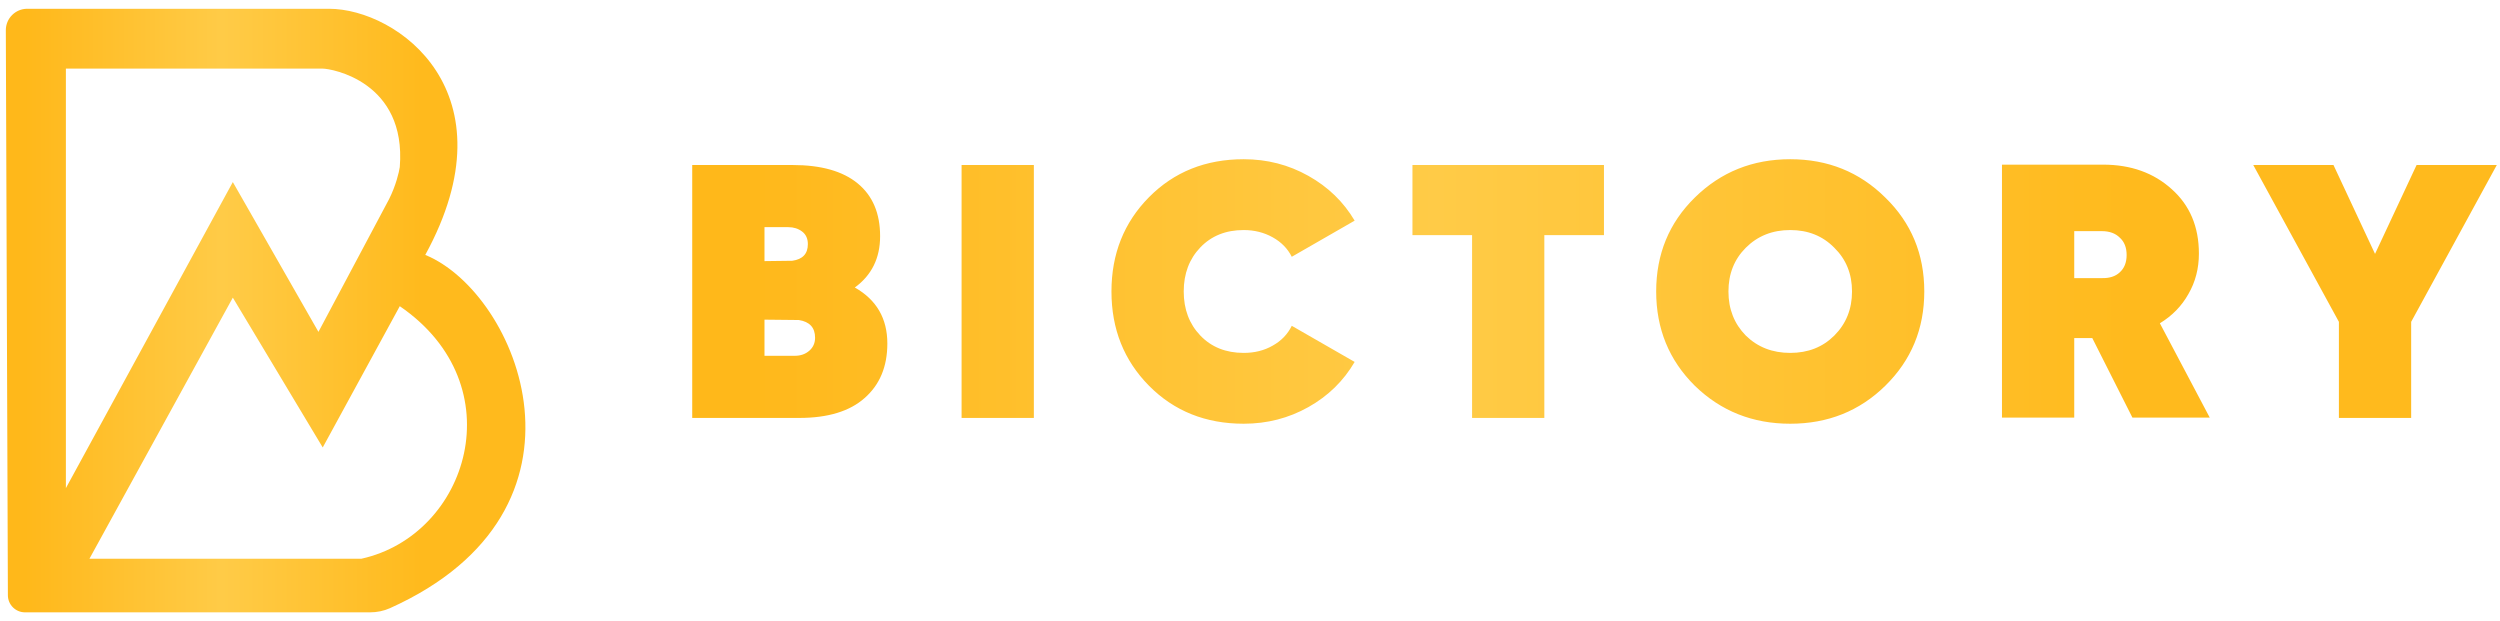 <svg width="161" height="40" viewBox="0 0 161 40" fill="none" xmlns="http://www.w3.org/2000/svg">
<path d="M55.05 18.515C56.447 19.306 57.145 20.508 57.145 22.122C57.145 23.611 56.656 24.782 55.679 25.635C54.717 26.489 53.313 26.915 51.467 26.915H44.579V10.627H51.048C52.879 10.627 54.275 11.022 55.237 11.813C56.199 12.604 56.679 13.737 56.679 15.211C56.679 16.622 56.136 17.724 55.05 18.515ZM50.769 14.629H49.233V16.816L51.025 16.793C51.692 16.7 52.026 16.343 52.026 15.723C52.026 15.366 51.901 15.094 51.653 14.908C51.405 14.722 51.11 14.629 50.769 14.629ZM51.188 22.913C51.56 22.913 51.87 22.804 52.119 22.587C52.367 22.37 52.491 22.091 52.491 21.749C52.491 21.098 52.142 20.718 51.444 20.609L49.233 20.586V22.913H51.188ZM61.926 10.627H66.58V26.915H61.926V10.627ZM80.095 27.288C77.644 27.288 75.612 26.473 73.998 24.844C72.385 23.215 71.578 21.191 71.578 18.771C71.578 16.351 72.385 14.326 73.998 12.697C75.612 11.069 77.644 10.254 80.095 10.254C81.6 10.254 82.988 10.611 84.26 11.325C85.532 12.038 86.525 13 87.239 14.21L83.19 16.537C82.926 16.01 82.515 15.591 81.957 15.28C81.398 14.97 80.778 14.815 80.095 14.815C78.947 14.815 78.016 15.187 77.303 15.932C76.589 16.677 76.232 17.623 76.232 18.771C76.232 19.919 76.589 20.865 77.303 21.61C78.016 22.354 78.947 22.727 80.095 22.727C80.793 22.727 81.414 22.572 81.957 22.261C82.515 21.951 82.926 21.524 83.19 20.982L87.239 23.308C86.525 24.534 85.532 25.503 84.26 26.217C82.988 26.931 81.6 27.288 80.095 27.288ZM103.295 10.627V15.141H99.455V26.915H94.802V15.141H90.962V10.627H103.295ZM121.411 24.844C119.751 26.473 117.711 27.288 115.291 27.288C112.871 27.288 110.823 26.473 109.148 24.844C107.488 23.2 106.658 21.175 106.658 18.771C106.658 16.366 107.488 14.35 109.148 12.721C110.823 11.076 112.871 10.254 115.291 10.254C117.711 10.254 119.751 11.076 121.411 12.721C123.086 14.35 123.924 16.366 123.924 18.771C123.924 21.175 123.086 23.2 121.411 24.844ZM112.429 21.61C113.189 22.354 114.143 22.727 115.291 22.727C116.439 22.727 117.385 22.354 118.13 21.61C118.89 20.85 119.27 19.903 119.27 18.771C119.27 17.638 118.89 16.7 118.13 15.955C117.385 15.195 116.439 14.815 115.291 14.815C114.143 14.815 113.189 15.195 112.429 15.955C111.684 16.7 111.312 17.638 111.312 18.771C111.312 19.903 111.684 20.85 112.429 21.61ZM137.327 26.892L134.744 21.773H133.581V26.892H128.927V10.603H135.442C137.226 10.603 138.7 11.131 139.864 12.186C141.027 13.225 141.609 14.606 141.609 16.328C141.609 17.289 141.384 18.158 140.934 18.934C140.5 19.709 139.887 20.338 139.096 20.819L142.307 26.892H137.327ZM133.581 14.885V17.91H135.349C135.846 17.925 136.233 17.801 136.513 17.538C136.807 17.274 136.955 16.902 136.955 16.421C136.955 15.94 136.807 15.567 136.513 15.304C136.233 15.024 135.846 14.885 135.349 14.885H133.581ZM160.794 10.627L155.279 20.726V26.915H150.625V20.726L145.11 10.627H150.276L152.952 16.351L155.628 10.627H160.794Z" fill="url(#paint0_linear)"/>
<path fill-rule="evenodd" clip-rule="evenodd" d="M1.754 0.565H21.184C25.595 0.565 33.12 5.941 27.387 16.416C33.366 18.862 39.211 32.83 25.11 39.168C24.711 39.347 24.267 39.435 23.83 39.435H2.024H1.611C1.002 39.435 0.508 38.941 0.508 38.332L0.375 1.948C0.373 1.185 0.991 0.565 1.754 0.565ZM4.243 31.435V4.419H20.784C21.335 4.419 26.187 5.246 25.746 10.76C25.7 11.081 25.498 11.945 25.056 12.827L20.508 21.373L14.994 11.725L4.243 31.435ZM14.994 19.168L5.759 35.984H23.265C30.157 34.468 33.189 24.819 25.746 19.719L20.784 28.816L14.994 19.168Z" fill="url(#paint1_linear)"/>
<defs>
<linearGradient id="paint0_linear" x1="137.29" y1="20.573" x2="47.771" y2="20.573" gradientUnits="userSpaceOnUse">
<stop stop-color="#FFBA1D"/>
<stop offset="0.501" stop-color="#FFCB47"/>
<stop offset="1" stop-color="#FFB81A"/>
</linearGradient>
<linearGradient id="paint1_linear" x1="27.112" y1="19.862" x2="1.616" y2="19.862" gradientUnits="userSpaceOnUse">
<stop stop-color="#FFBA1D"/>
<stop offset="0.501" stop-color="#FFCB47"/>
<stop offset="1" stop-color="#FFB81A"/>
</linearGradient>
</defs>
</svg>
